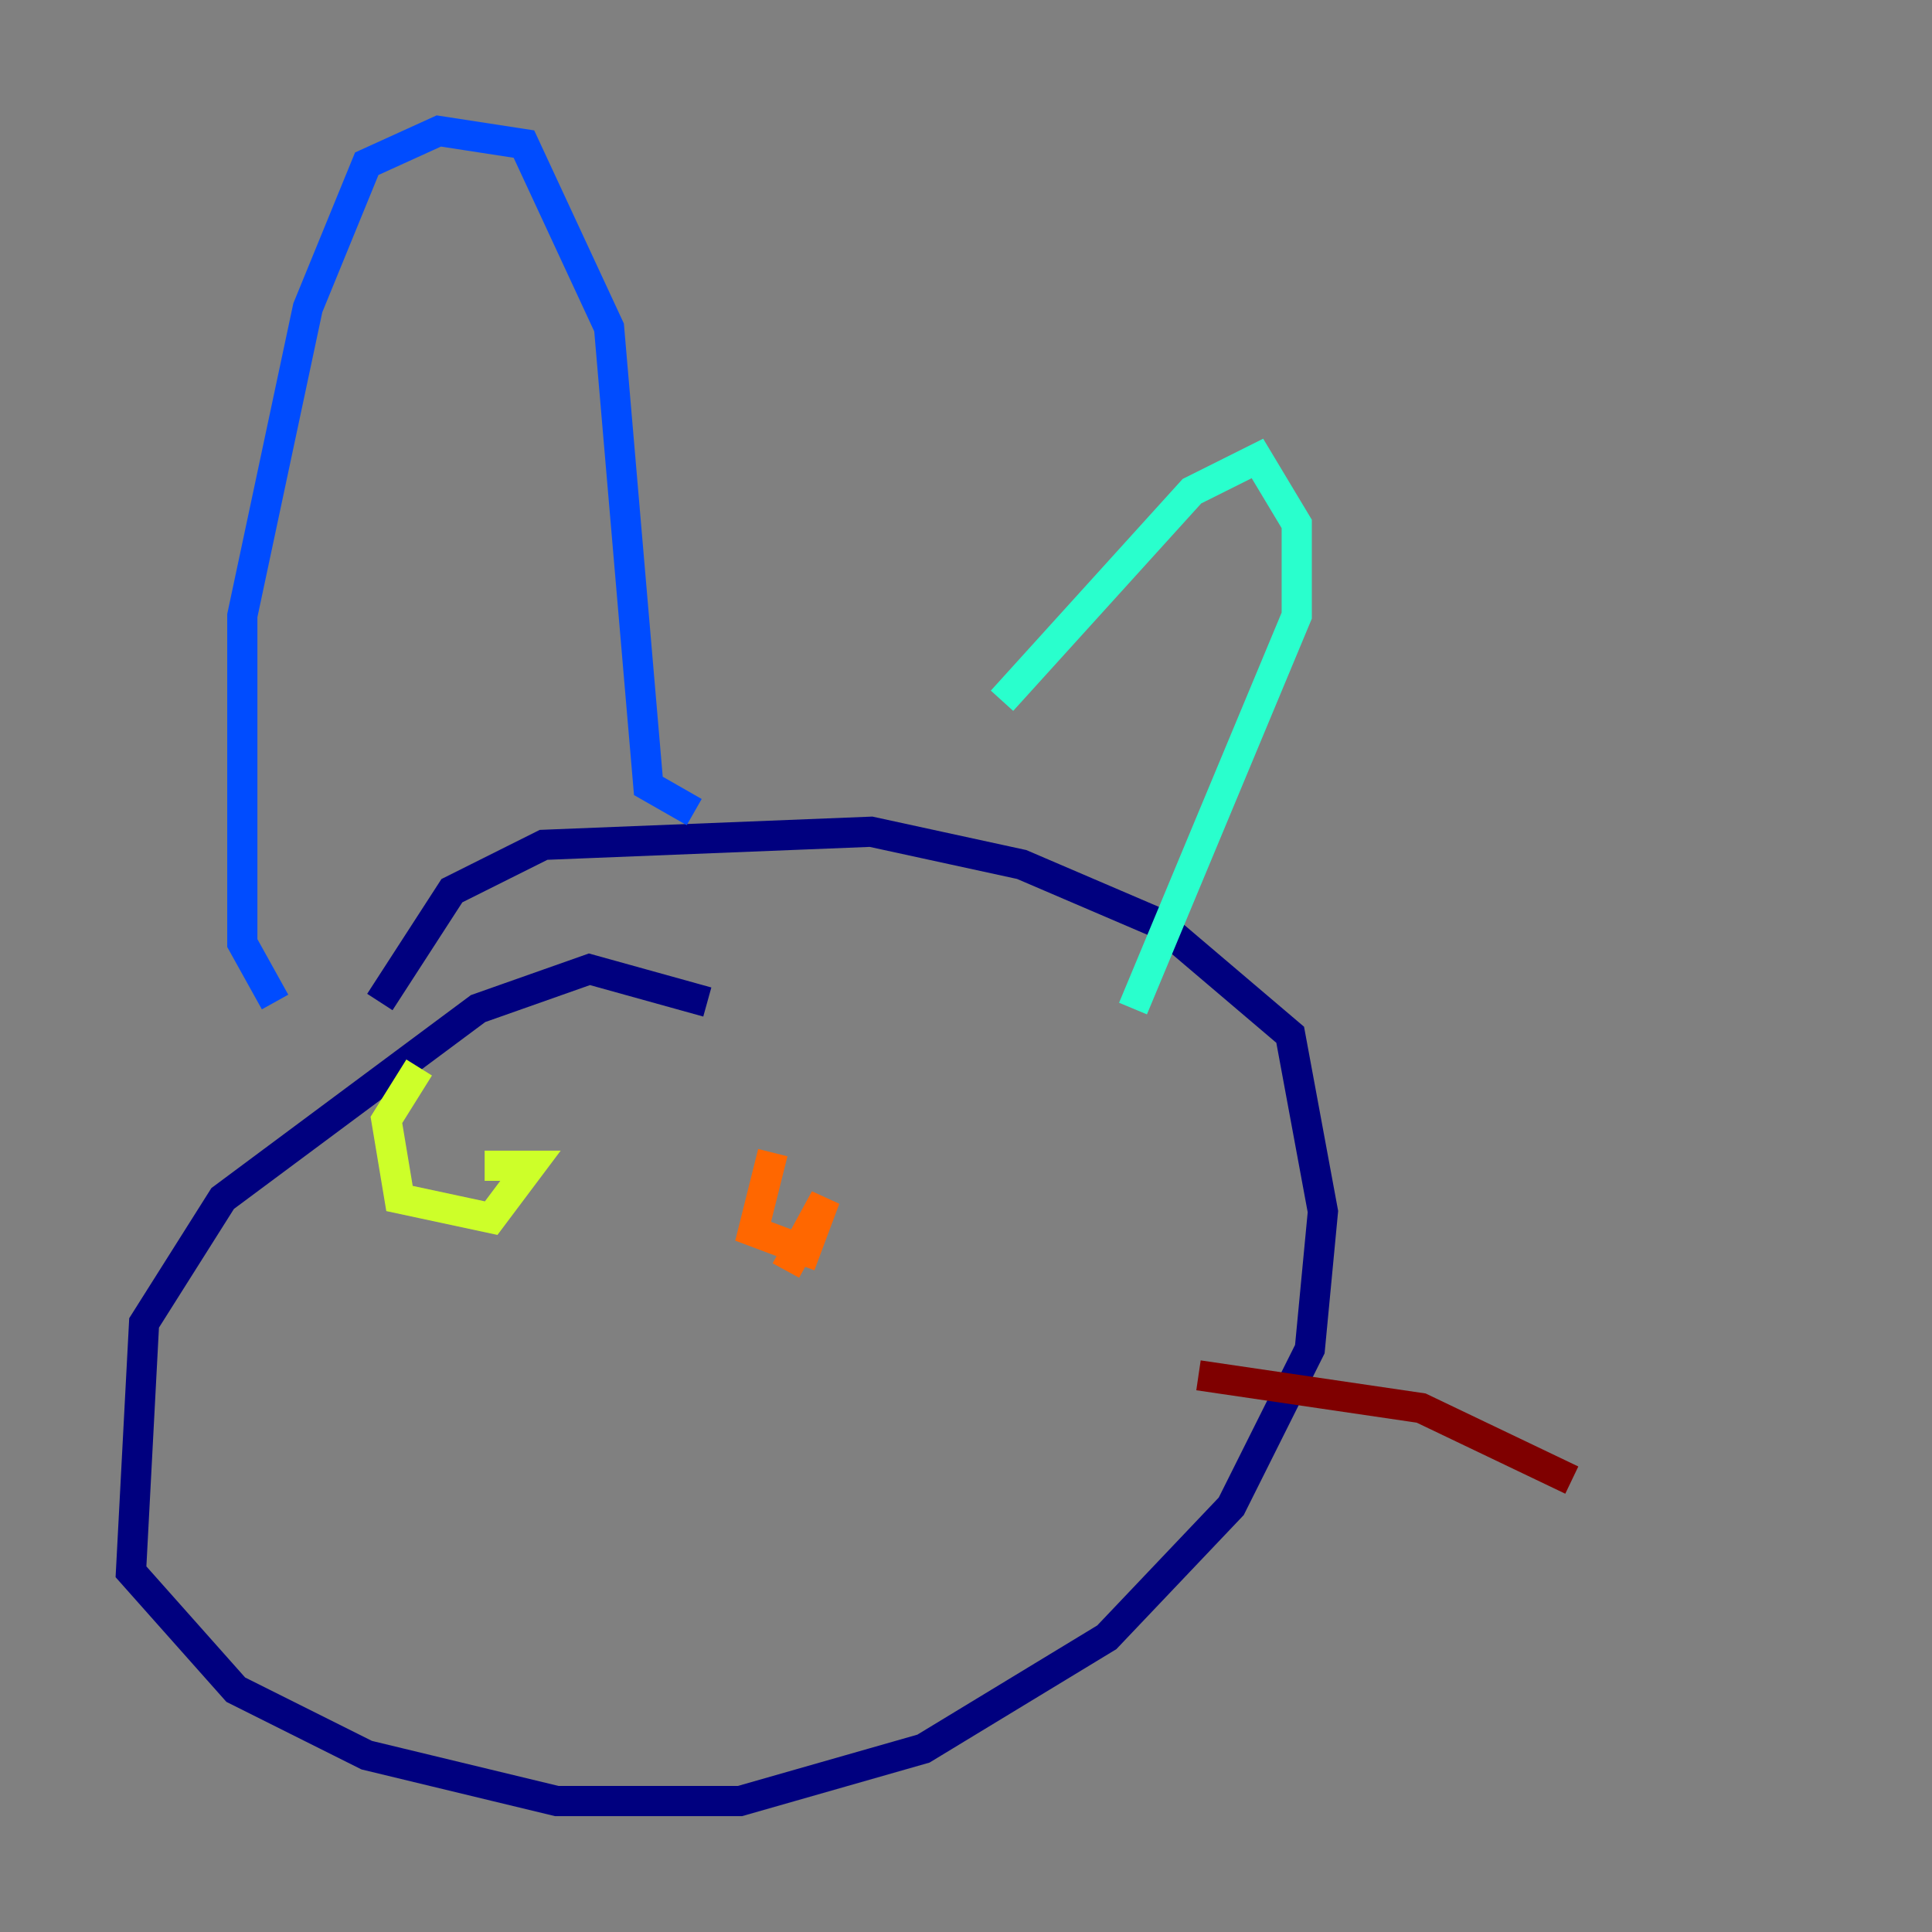 <?xml version="1.0" encoding="utf-8" ?>
<svg baseProfile="tiny" height="128" version="1.2" viewBox="0,0,128,128" width="128" xmlns="http://www.w3.org/2000/svg" xmlns:ev="http://www.w3.org/2001/xml-events" xmlns:xlink="http://www.w3.org/1999/xlink"><rect x="0" y="0" width="128" height="128" fill="#808080" stroke="none"/><defs /><polyline fill="none" points="46.861,66.386 39.051,64.217 31.675,66.82 14.752,79.403 9.546,87.647 8.678,104.136 15.62,111.946 24.298,116.285 36.881,119.322 49.031,119.322 61.18,115.851 73.329,108.475 81.573,99.797 86.78,89.383 87.647,80.271 85.478,68.556 76.8,61.18 67.688,57.275 57.709,55.105 36.014,55.973 29.939,59.01 25.166,66.386" stroke="#00007f" stroke-width="2" /><polyline fill="none" points="18.224,66.386 16.054,62.481 16.054,40.786 20.393,20.393 24.298,10.848 29.071,8.678 34.712,9.546 40.352,21.695 42.956,52.068 45.993,53.803" stroke="#004cff" stroke-width="2" /><polyline fill="none" points="66.386,46.427 78.969,32.542 83.308,30.373 85.912,34.712 85.912,40.786 75.064,66.82" stroke="#29ffcd" stroke-width="2" /><polyline fill="none" points="27.77,70.725 25.6,74.197 26.468,79.403 32.542,80.705 35.146,77.234 32.108,77.234" stroke="#cdff29" stroke-width="2" /><polyline fill="none" points="51.2,76.366 49.898,81.573 53.37,82.875 54.671,79.403 52.068,84.176" stroke="#ff6700" stroke-width="2" /><polyline fill="none" points="79.403,91.119 94.156,93.288 104.136,98.061" stroke="#7f0000" stroke-width="2" /></svg>